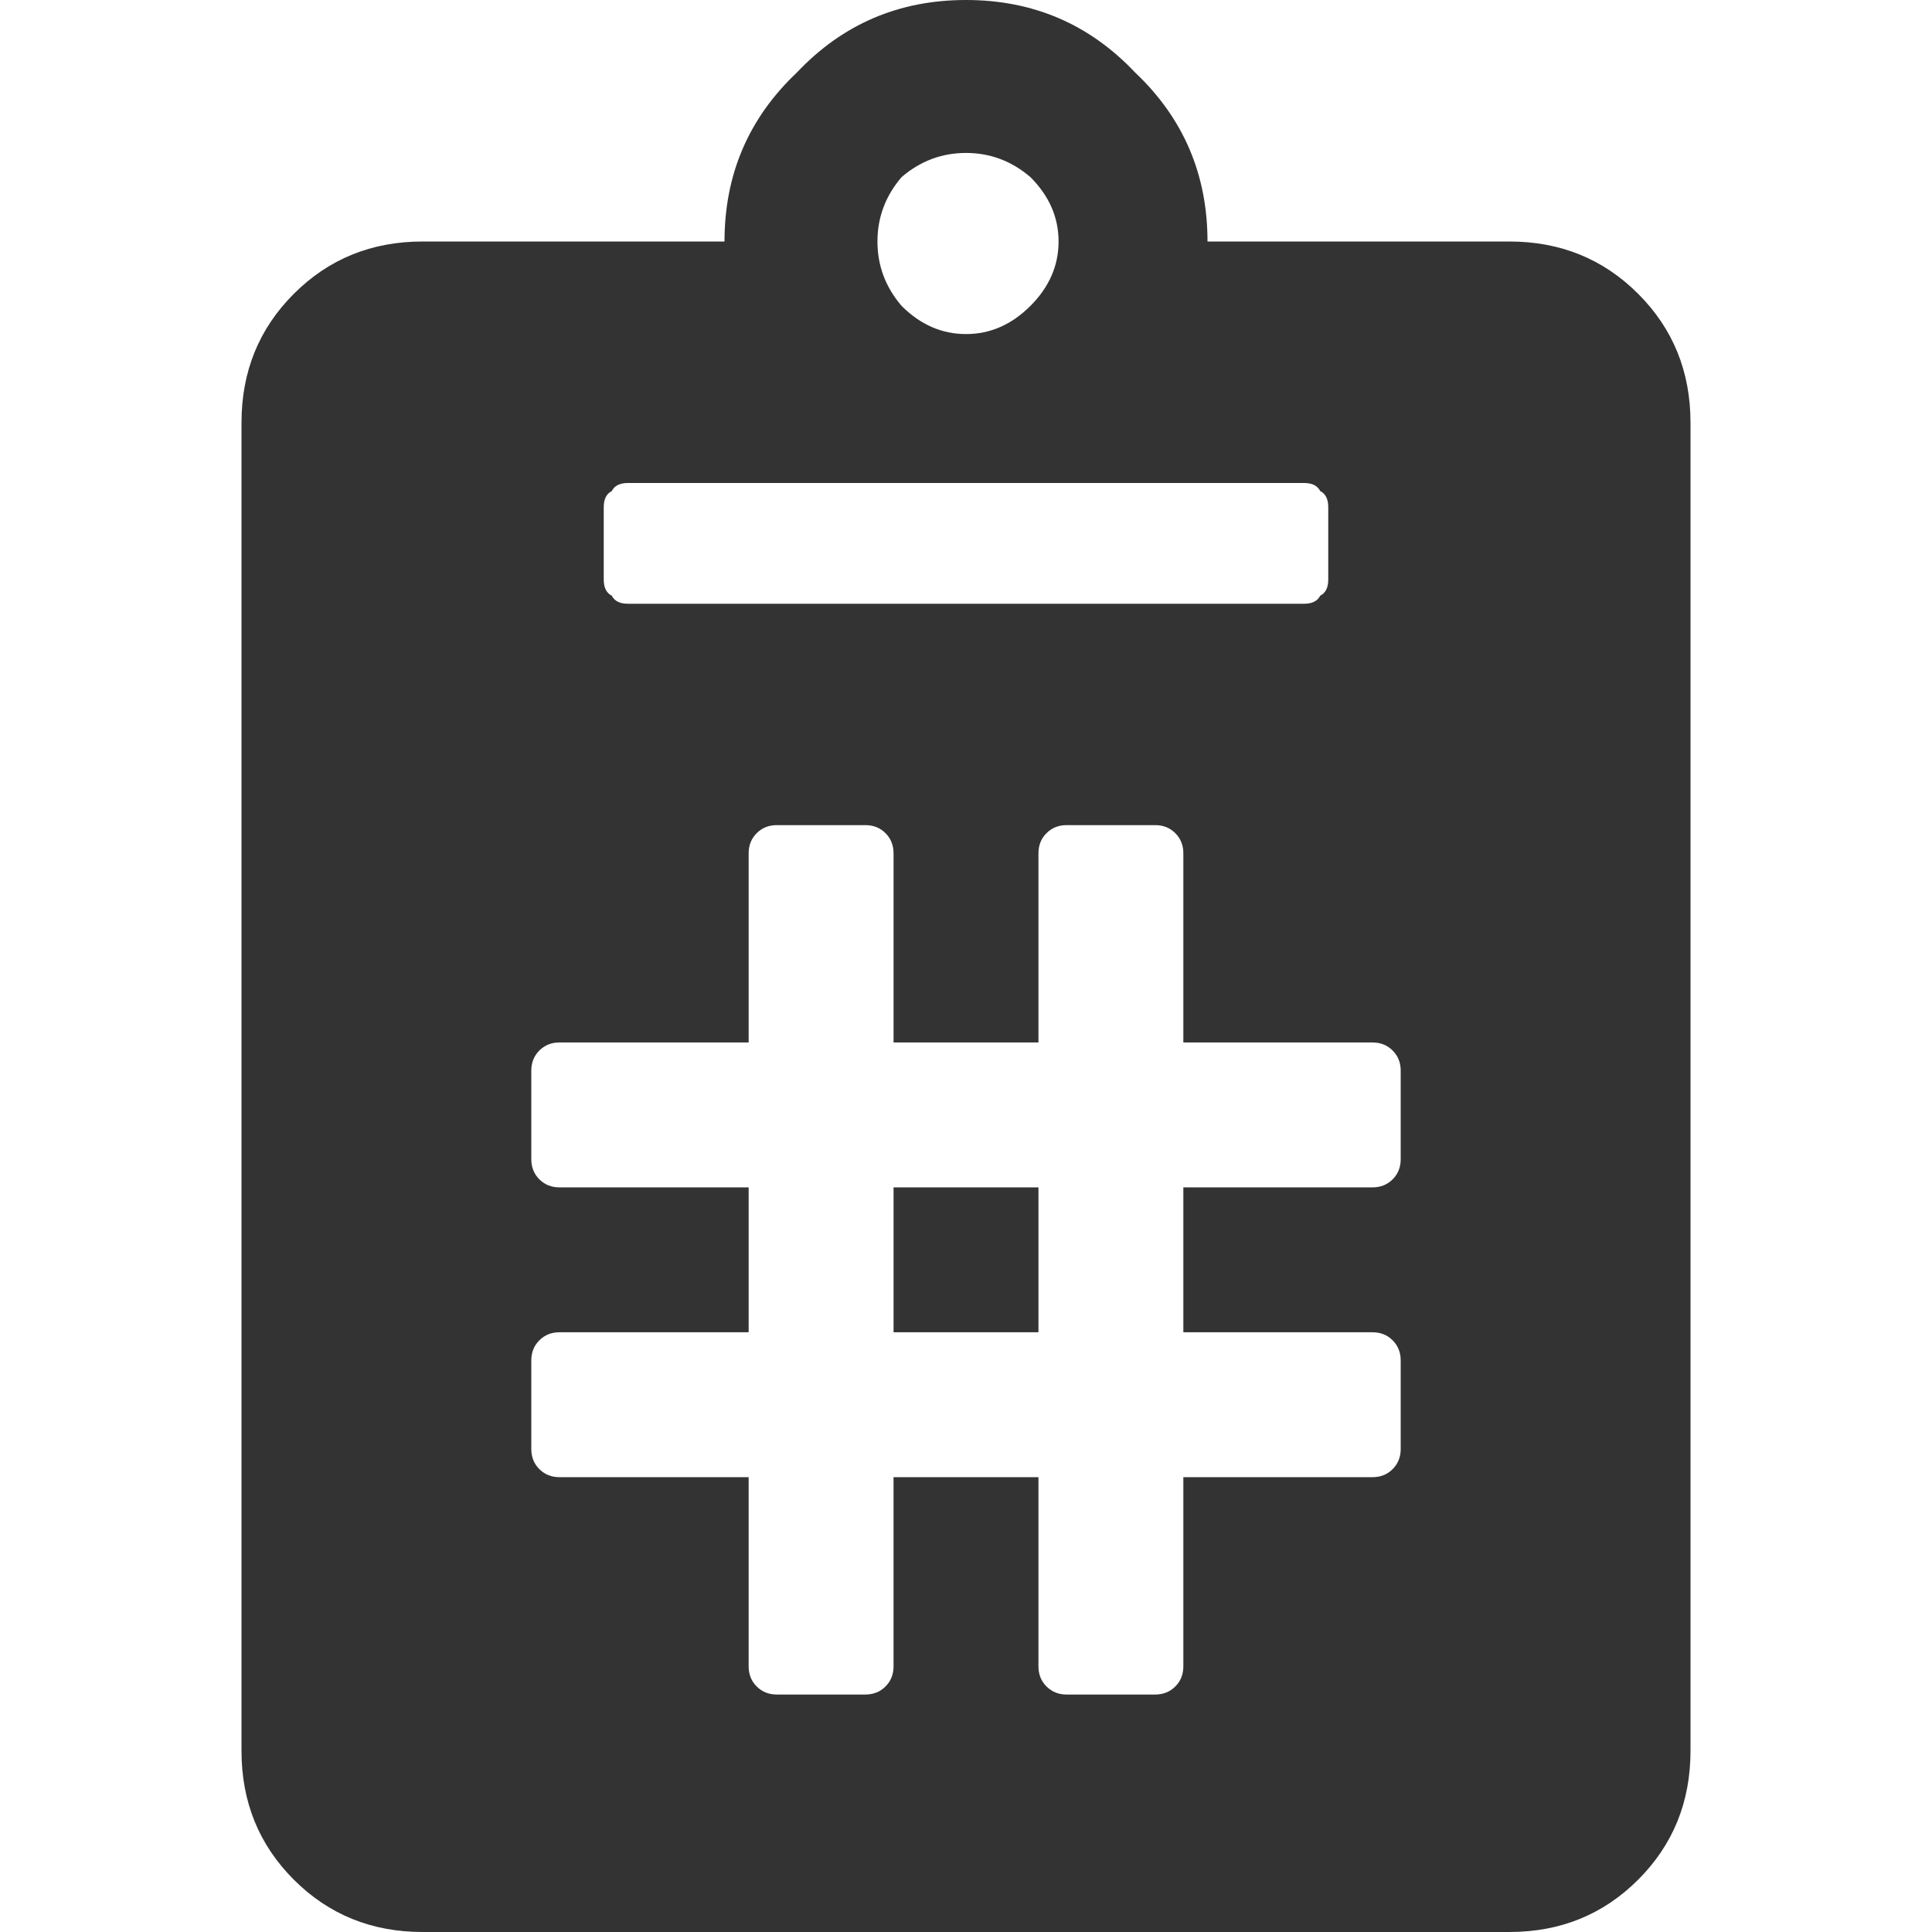 <svg xmlns="http://www.w3.org/2000/svg" viewBox="0 0 24 24"><path fill="#333" d="M21 5.25q0-.95-.65-1.6Q19.7 3 18.75 3H15q0-1.25-.9-2.1Q13.25 0 12 0T9.9.9Q9 1.75 9 3H5.25q-.95 0-1.6.65Q3 4.3 3 5.25v16.5q0 .95.65 1.6.65.65 1.6.65h13.5q.95 0 1.6-.65.65-.65.65-1.6V5.25M16.2 6q.15 0 .2.1.1.05.1.2v.9q0 .15-.1.2-.05.1-.2.1H7.8q-.15 0-.2-.1-.1-.05-.1-.2v-.9q0-.15.1-.2.05-.1.2-.1h8.4m-3.4-3.8q.35.35.35.8 0 .45-.35.8-.35.35-.8.35-.45 0-.8-.35-.3-.35-.3-.8 0-.45.3-.8.35-.3.8-.3.45 0 .8.3m1.8 8.15q.1.1.1.25v2.35h2.35q.15 0 .25.1t.1.25v1.1q0 .15-.1.25t-.25.1H14.7v1.8h2.35q.15 0 .25.1t.1.25V18q0 .15-.1.25t-.25.1H14.7v2.35q0 .15-.1.25t-.25.1h-1.1q-.15 0-.25-.1t-.1-.25v-2.35h-1.8v2.35q0 .15-.1.25t-.25.1h-1.1q-.15 0-.25-.1t-.1-.25v-2.35H6.95q-.15 0-.25-.1T6.6 18v-1.1q0-.15.1-.25t.25-.1H9.3v-1.8H6.95q-.15 0-.25-.1t-.1-.25v-1.1q0-.15.1-.25t.25-.1H9.3V10.6q0-.15.1-.25t.25-.1h1.1q.15 0 .25.1t.1.25v2.35h1.8V10.6q0-.15.1-.25t.25-.1h1.1q.15 0 .25.1m-1.7 4.4h-1.8v1.8h1.8v-1.8Z"/></svg>